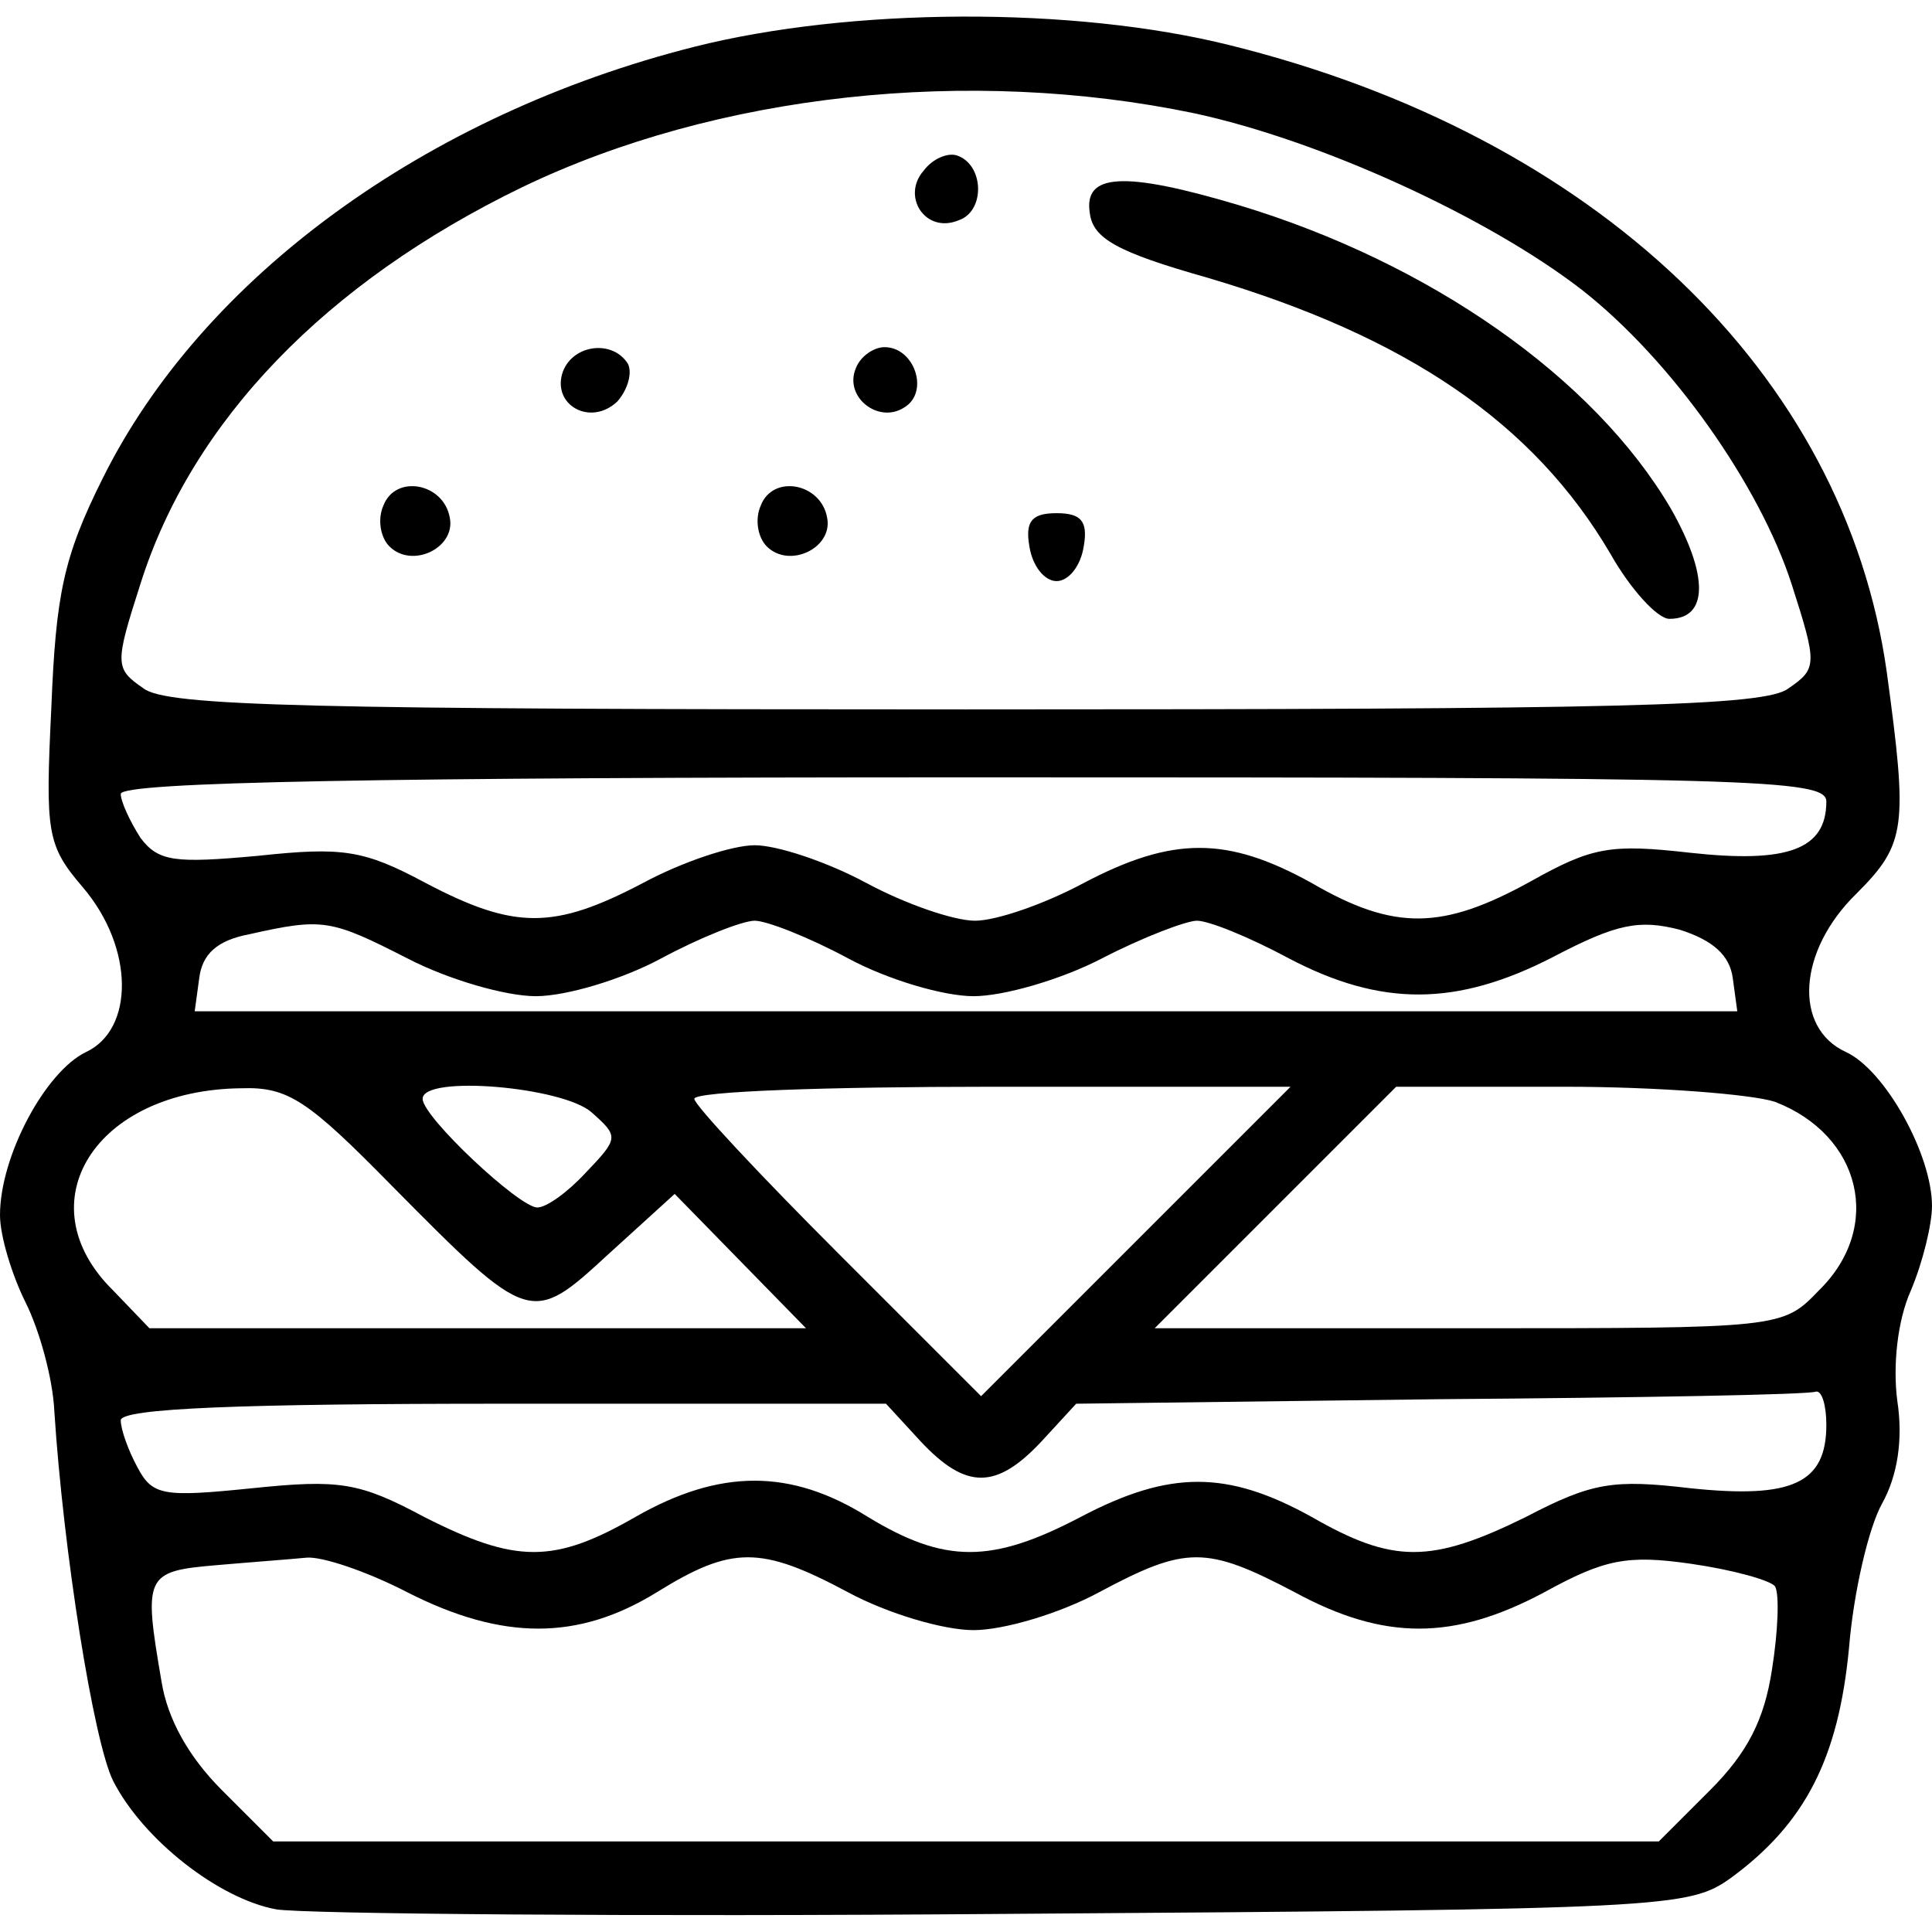 <?xml version="1.0" standalone="no"?>
<!DOCTYPE svg PUBLIC "-//W3C//DTD SVG 20010904//EN"
 "http://www.w3.org/TR/2001/REC-SVG-20010904/DTD/svg10.dtd">
<svg version="1.0" xmlns="http://www.w3.org/2000/svg"
 width="128pt" height="128pt" viewBox="0 0 128 128"
 preserveAspectRatio="xMidYMid meet">

<g transform="translate(0,128) scale(0.1,-0.1)"
fill="#000000" stroke="none">
<path d="M460 1249 c-178 -45 -326 -153 -392 -286 -26 -52 -31 -77 -34 -152
-4 -83 -3 -91 21 -119 34 -40 34 -94 2 -109 -27 -13 -57 -69 -57 -108 0 -14 8
-40 17 -58 9 -18 18 -50 19 -72 6 -93 26 -219 39 -245 20 -39 70 -78 108 -85
18 -3 235 -5 484 -3 440 3 452 4 480 24 49 36 71 79 78 152 3 37 13 80 22 96
10 18 14 42 10 68 -3 23 0 53 9 73 8 19 14 44 14 56 0 34 -31 90 -57 102 -35
16 -32 67 7 105 33 33 34 44 20 147 -28 198 -193 355 -435 415 -104 26 -252
25 -355 -1z m331 -44 c84 -18 195 -69 257 -117 60 -47 118 -130 139 -195 17
-53 17 -56 -2 -69 -15 -12 -111 -14 -545 -14 -434 0 -530 2 -545 14 -19 13
-19 16 -2 69 34 108 123 200 253 263 129 62 296 80 445 49z m419 -456 c0 -32
-26 -41 -90 -34 -53 6 -65 4 -106 -19 -58 -32 -90 -33 -145 -1 -56 31 -92 31
-151 0 -26 -14 -58 -25 -72 -25 -14 0 -46 11 -72 25 -26 14 -59 25 -74 25 -15
0 -48 -11 -74 -25 -59 -31 -85 -31 -144 0 -41 22 -55 24 -111 18 -55 -5 -66
-4 -78 12 -7 11 -13 24 -13 29 0 8 174 11 565 11 515 0 565 -1 565 -16z m-940
-104 c27 -14 65 -25 85 -25 20 0 57 11 83 25 26 14 54 25 62 25 8 0 36 -11 62
-25 26 -14 63 -25 83 -25 20 0 58 11 85 25 27 14 56 25 63 25 8 0 35 -11 61
-25 61 -32 111 -32 175 1 42 22 57 25 84 18 22 -7 33 -17 35 -32 l3 -22 -511
0 -511 0 3 22 c2 16 12 25 33 29 49 11 54 10 105 -16z m-10 -151 c91 -92 92
-92 143 -45 l44 40 43 -44 44 -45 -217 0 -218 0 -24 25 c-59 58 -12 133 85
134 31 1 44 -8 100 -65z m132 49 c18 -16 18 -17 -4 -40 -12 -13 -26 -23 -32
-23 -12 0 -76 60 -76 72 0 16 93 8 112 -9z m361 -85 l-103 -103 -95 95 c-52
52 -95 98 -95 102 0 5 89 8 197 8 l198 0 -102 -102z m423 92 c57 -22 72 -83
29 -125 -24 -25 -25 -25 -232 -25 l-208 0 80 80 80 80 112 0 c61 0 124 -5 139
-10z m34 -214 c0 -39 -23 -49 -90 -42 -51 6 -65 4 -109 -19 -63 -31 -88 -31
-142 0 -56 31 -94 31 -153 0 -59 -31 -90 -31 -141 0 -51 32 -98 32 -154 0 -54
-31 -79 -31 -140 0 -43 23 -56 25 -114 19 -59 -6 -66 -5 -76 14 -6 11 -11 25
-11 31 0 8 81 11 253 11 l254 0 23 -25 c30 -32 50 -32 80 0 l23 25 241 3 c133
1 244 3 249 5 4 1 7 -9 7 -22z m-940 -111 c63 -32 113 -32 165 0 50 31 69 31
127 0 26 -14 63 -25 83 -25 20 0 57 11 83 25 58 31 71 31 130 0 59 -32 105
-32 165 0 40 22 55 25 97 19 28 -4 53 -11 56 -15 3 -5 2 -30 -2 -55 -5 -33
-16 -55 -41 -80 l-34 -34 -459 0 -459 0 -34 34 c-22 22 -36 47 -40 72 -12 70
-11 73 36 77 23 2 50 4 60 5 10 1 40 -9 67 -23z"/>
<path d="M612 1167 c-15 -17 1 -42 23 -33 18 6 17 37 -1 43 -6 2 -16 -2 -22
-10z"/>
<path d="M722 1139 c2 -17 18 -26 78 -43 132 -39 216 -96 267 -183 13 -23 31
-43 39 -43 26 0 26 29 1 73 -51 87 -160 163 -286 201 -77 23 -103 21 -99 -5z"/>
<path d="M373 1034 c-8 -22 18 -37 36 -20 7 8 10 19 7 25 -10 16 -36 13 -43
-5z"/>
<path d="M567 1036 c-8 -19 15 -37 32 -26 17 10 7 40 -13 40 -7 0 -16 -6 -19
-14z"/>
<path d="M254 945 c-4 -9 -2 -21 4 -27 15 -15 44 -1 40 19 -4 23 -36 29 -44 8z"/>
<path d="M504 945 c-4 -9 -2 -21 4 -27 15 -15 44 -1 40 19 -4 23 -36 29 -44 8z"/>
<path d="M682 918 c2 -13 10 -23 18 -23 8 0 16 10 18 23 3 17 -2 22 -18 22
-16 0 -21 -5 -18 -22z"/>
</g>
</svg>
